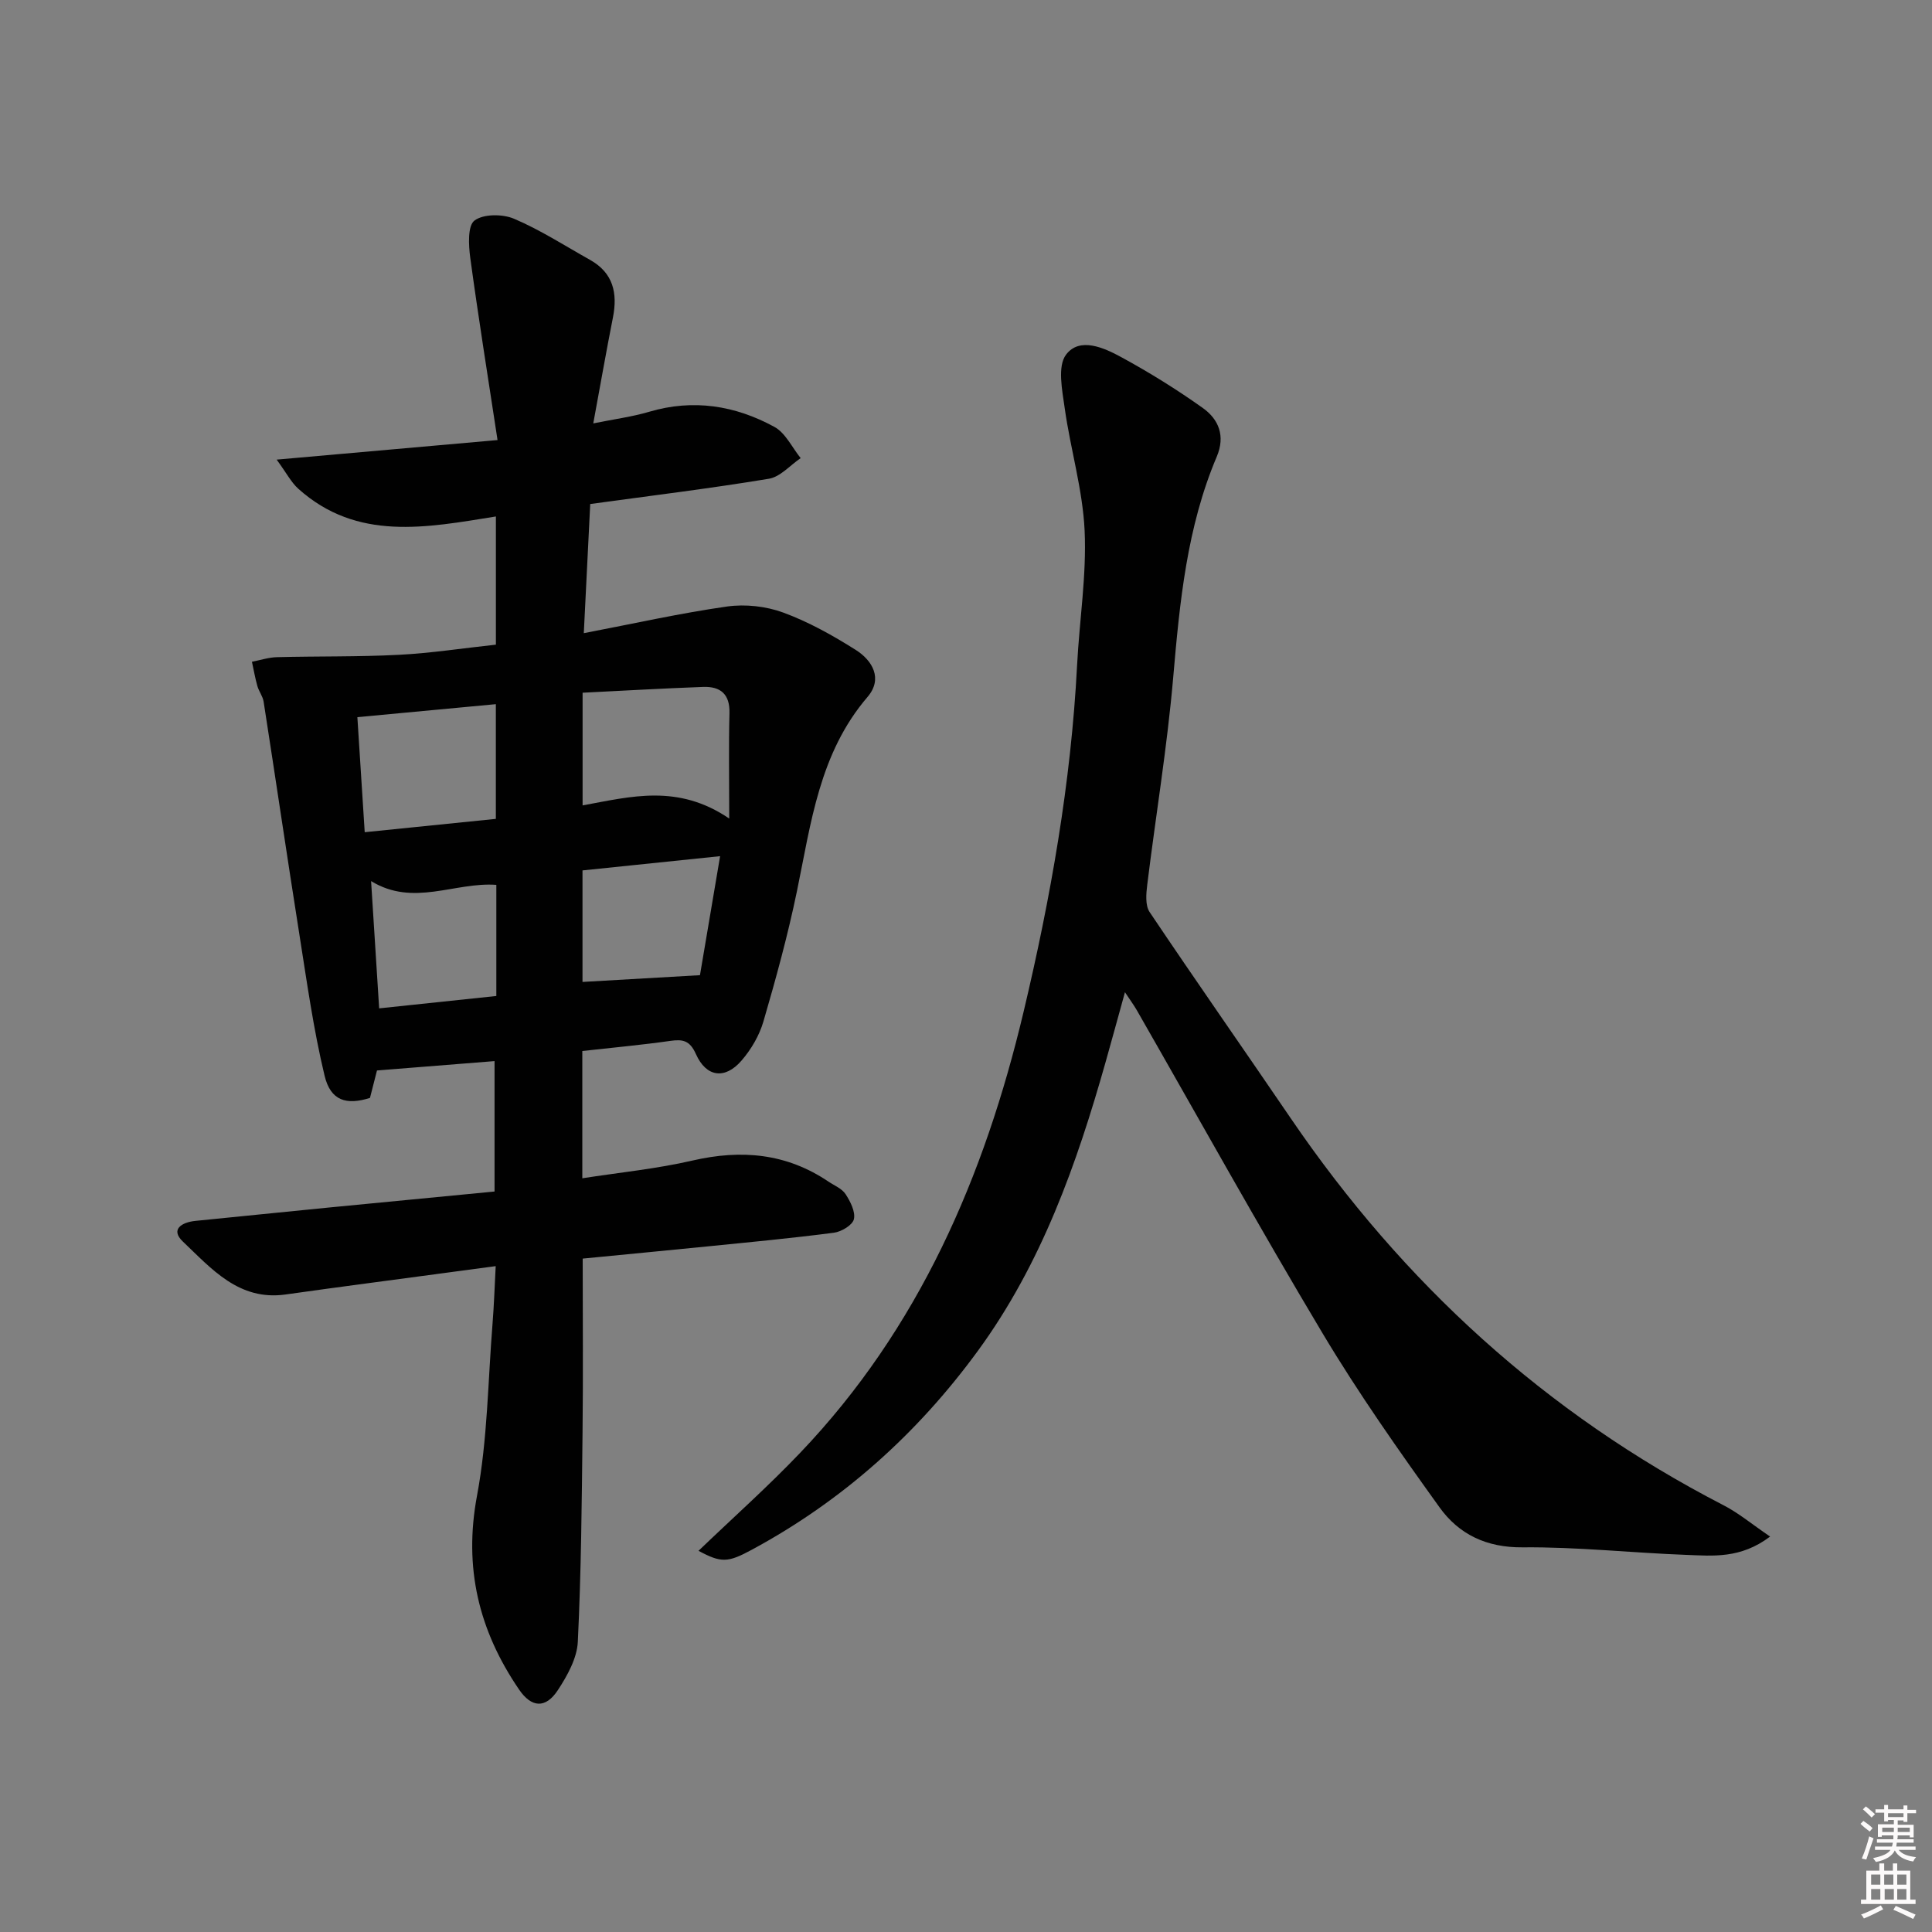<svg enable-background="new 0 0 400 400" viewBox="0 0 400 400" xmlns="http://www.w3.org/2000/svg"><rect x="0" y="0" width="400" height="400" fill="#808080" stroke="none"/><path d="m385.2 377.6.6-.6c.6.4 1.3.9 1.9 1.5l-.6.7c-.8-.6-1.4-1.1-1.9-1.6zm.3 7.1c.6-1.4 1.1-2.9 1.5-4.5.3.1.6.3.9.4-.5 1.4-1 2.9-1.5 4.4l-.9-.2zm.2-10.1.6-.6c.7.5 1.3 1.1 1.9 1.6l-.7.7c-.6-.6-1.2-1.2-1.8-1.7zm8.4-.8h.8v.9h1.8v.7h-1.8v1.8h-.8v-.3h-1.2v.9h3.3v2.6h-.8v-.4h-2.5c0 .3 0 .6-.1.8h3.4v.7h-3.5c0 .3-.1.6-.1.8h4v.7h-3.5c.7.9 1.9 1.3 3.6 1.5-.2.2-.4.5-.6.9-1.9-.3-3.2-1.1-3.8-2.3-.5 1.1-1.8 2-3.9 2.4-.2-.3-.4-.5-.6-.8 1.9-.4 3.1-.9 3.6-1.7h-3.2v-.7h3.5c.1-.2.1-.5.2-.8h-3.3v-.7h3.4c0-.2 0-.5 0-.8h-2.4v.3h-.8v-2.6h3.3v-.9h-1.2v.3h-.8v-1.8h-1.8v-.7h1.8v-.9h.8v.9h3.2zm-4.4 5.5h2.4c0-.3 0-.6 0-.9h-2.4zm1.2-3.1h3.2v-.8h-3.2zm4.4 2.2h-2.4v.9h2.5v-.9z" fill="#fcfafa"/><path d="m389.2 385.8h.9v1.5h1.8v-1.5h.9v1.5h2.7v6h1.1v.9h-11.3v-.9h1.1v-6h2.7v-1.5zm.2 8.7.5.8c-1.2.6-2.5 1.3-4 1.9-.2-.3-.3-.6-.6-.8 1.6-.6 3-1.3 4.1-1.9zm-2-4.3h1.9v-2.1h-1.9zm0 3.1h1.9v-2.2h-1.9zm2.7-3.1h1.9v-2.1h-1.9zm.1 3.1h1.9v-2.2h-1.9zm2.3 1.3c1.4.6 2.7 1.2 4.1 1.8l-.5.9c-1.5-.7-2.8-1.4-4.1-1.9zm2.2-6.5h-1.9v2.1h1.9zm-1.9 5.2h1.9v-2.2h-1.9z" fill="#fcfafa"/><g fill="#010101"><path d="m102.63 262.14c-9.22 1.23-17.73 2.37-26.24 3.51-5.76.77-11.51 1.54-17.27 2.36-9.66 1.36-15.33-5.33-21.26-10.96-2.64-2.51-.25-3.99 2.61-4.28 9.26-.92 18.51-1.87 27.77-2.78 11.24-1.1 22.49-2.17 34.15-3.3 0-9.04 0-17.92 0-27-7.83.62-15.67 1.25-24.34 1.94-.32 1.25-.88 3.43-1.45 5.68-4.89 1.54-8.15.6-9.4-4.6-2.31-9.62-3.67-19.47-5.22-29.26-2.54-16.05-4.9-32.12-7.4-48.18-.17-1.11-.97-2.11-1.29-3.22-.47-1.65-.76-3.36-1.13-5.04 1.73-.33 3.45-.91 5.18-.95 8.43-.22 16.87-.05 25.28-.49 6.6-.34 13.17-1.36 20.05-2.1 0-8.92 0-17.46 0-26.54-14.37 2.31-28.73 5.19-40.91-5.74-1.46-1.31-2.41-3.2-4.48-6.03 15.94-1.41 30.34-2.68 45.73-4.05-2.01-13.2-3.98-25.46-5.65-37.75-.35-2.6-.56-6.62.88-7.7 1.85-1.39 5.81-1.38 8.19-.37 5.47 2.33 10.53 5.6 15.74 8.52 4.79 2.69 5.73 6.87 4.73 11.93-1.38 6.97-2.6 13.97-4.07 21.92 4.32-.88 8.02-1.36 11.55-2.4 9.15-2.71 17.84-1.31 25.96 3.13 2.3 1.26 3.65 4.26 5.43 6.46-2.18 1.47-4.21 3.88-6.58 4.27-12.11 2.01-24.31 3.49-36.99 5.23-.43 8.62-.86 17.31-1.33 26.74 10.47-2 20.01-4.15 29.67-5.52 3.76-.53 8.04-.06 11.61 1.25 5.25 1.93 10.26 4.73 15.01 7.73 3.5 2.21 5.67 5.99 2.45 9.75-9.97 11.63-11.69 26.06-14.61 40.2-1.88 9.09-4.34 18.07-6.94 26.98-.85 2.92-2.55 5.82-4.56 8.13-3.41 3.93-7.28 3.41-9.41-1.36-1.27-2.85-2.72-3.12-5.35-2.74-5.9.84-11.85 1.38-18.18 2.09v26.35c7.68-1.2 15.38-1.95 22.85-3.68 10.09-2.32 19.41-1.5 28.1 4.36 1.23.83 2.81 1.45 3.56 2.61.99 1.52 2.07 3.64 1.72 5.18-.28 1.22-2.58 2.6-4.13 2.8-8.72 1.14-17.49 1.96-26.24 2.84-8.56.86-17.13 1.67-25.78 2.52 0 12.12.11 24.06-.03 35.99-.16 14.46-.28 28.92-.98 43.36-.17 3.41-2.17 7-4.13 9.99-2.56 3.9-5.48 3.63-8.04-.13-8.32-12.19-11.5-25.18-8.7-40.12 2.19-11.69 2.26-23.78 3.22-35.69.3-3.75.42-7.52.65-11.84zm17.99-118.72v23.33c10.06-1.84 19.73-4.5 30.36 2.72 0-8.31-.13-15.07.05-21.83.1-3.96-1.89-5.54-5.43-5.42-8.27.3-16.54.78-24.98 1.2zm-45.11 28.88c9.33-.95 18.31-1.86 27.15-2.76 0-8.29 0-15.88 0-23.75-9.71.91-19.06 1.79-28.67 2.69.51 7.91.99 15.48 1.52 23.82zm73.58 4.96c-10.19 1.06-19.36 2-28.49 2.95v23.09c8.22-.47 16.03-.92 24.32-1.4 1.28-7.53 2.67-15.76 4.17-24.64zm-72.26 5.16c.58 9.1 1.12 17.57 1.67 26.35 8.46-.89 16.32-1.72 24.26-2.56 0-7.94 0-15.36 0-23.01-8.64-.62-17.14 4.6-25.93-.78z"/><path d="m366.48 318.13c-6.14 4.64-11.88 3.99-17.39 3.79-11.29-.42-22.58-1.67-33.86-1.56-7.49.07-13.19-2.71-17.19-8.28-8.42-11.72-16.76-23.57-24.16-35.94-13.22-22.11-25.72-44.65-38.53-67.01-.57-.99-1.26-1.92-2.44-3.7-1.47 5.3-2.7 9.85-3.99 14.4-5.99 21.19-13.29 41.82-26.44 59.82-12.54 17.17-28.04 31.07-46.81 41.2-5.01 2.71-6.34 2.75-11.05.23 7.19-6.9 14.39-13.31 21.03-20.27 24.6-25.77 38.16-57.17 46.28-91.36 5.61-23.63 9.82-47.44 11.07-71.73.48-9.29 1.98-18.6 1.56-27.84-.39-8.49-2.93-16.87-4.12-25.35-.52-3.72-1.55-8.7.28-11.11 2.8-3.7 7.83-1.44 11.42.52 5.82 3.17 11.5 6.69 16.9 10.54 3.28 2.34 4.69 5.77 2.88 10.06-6.19 14.6-7.67 30.09-9.02 45.71-1.24 14.37-3.62 28.64-5.38 42.96-.23 1.85-.43 4.25.5 5.63 9.63 14.34 19.54 28.49 29.27 42.77 23.21 34.04 52.72 61.01 89.42 79.97 3.17 1.61 5.94 3.94 9.77 6.55z"/></g></svg>